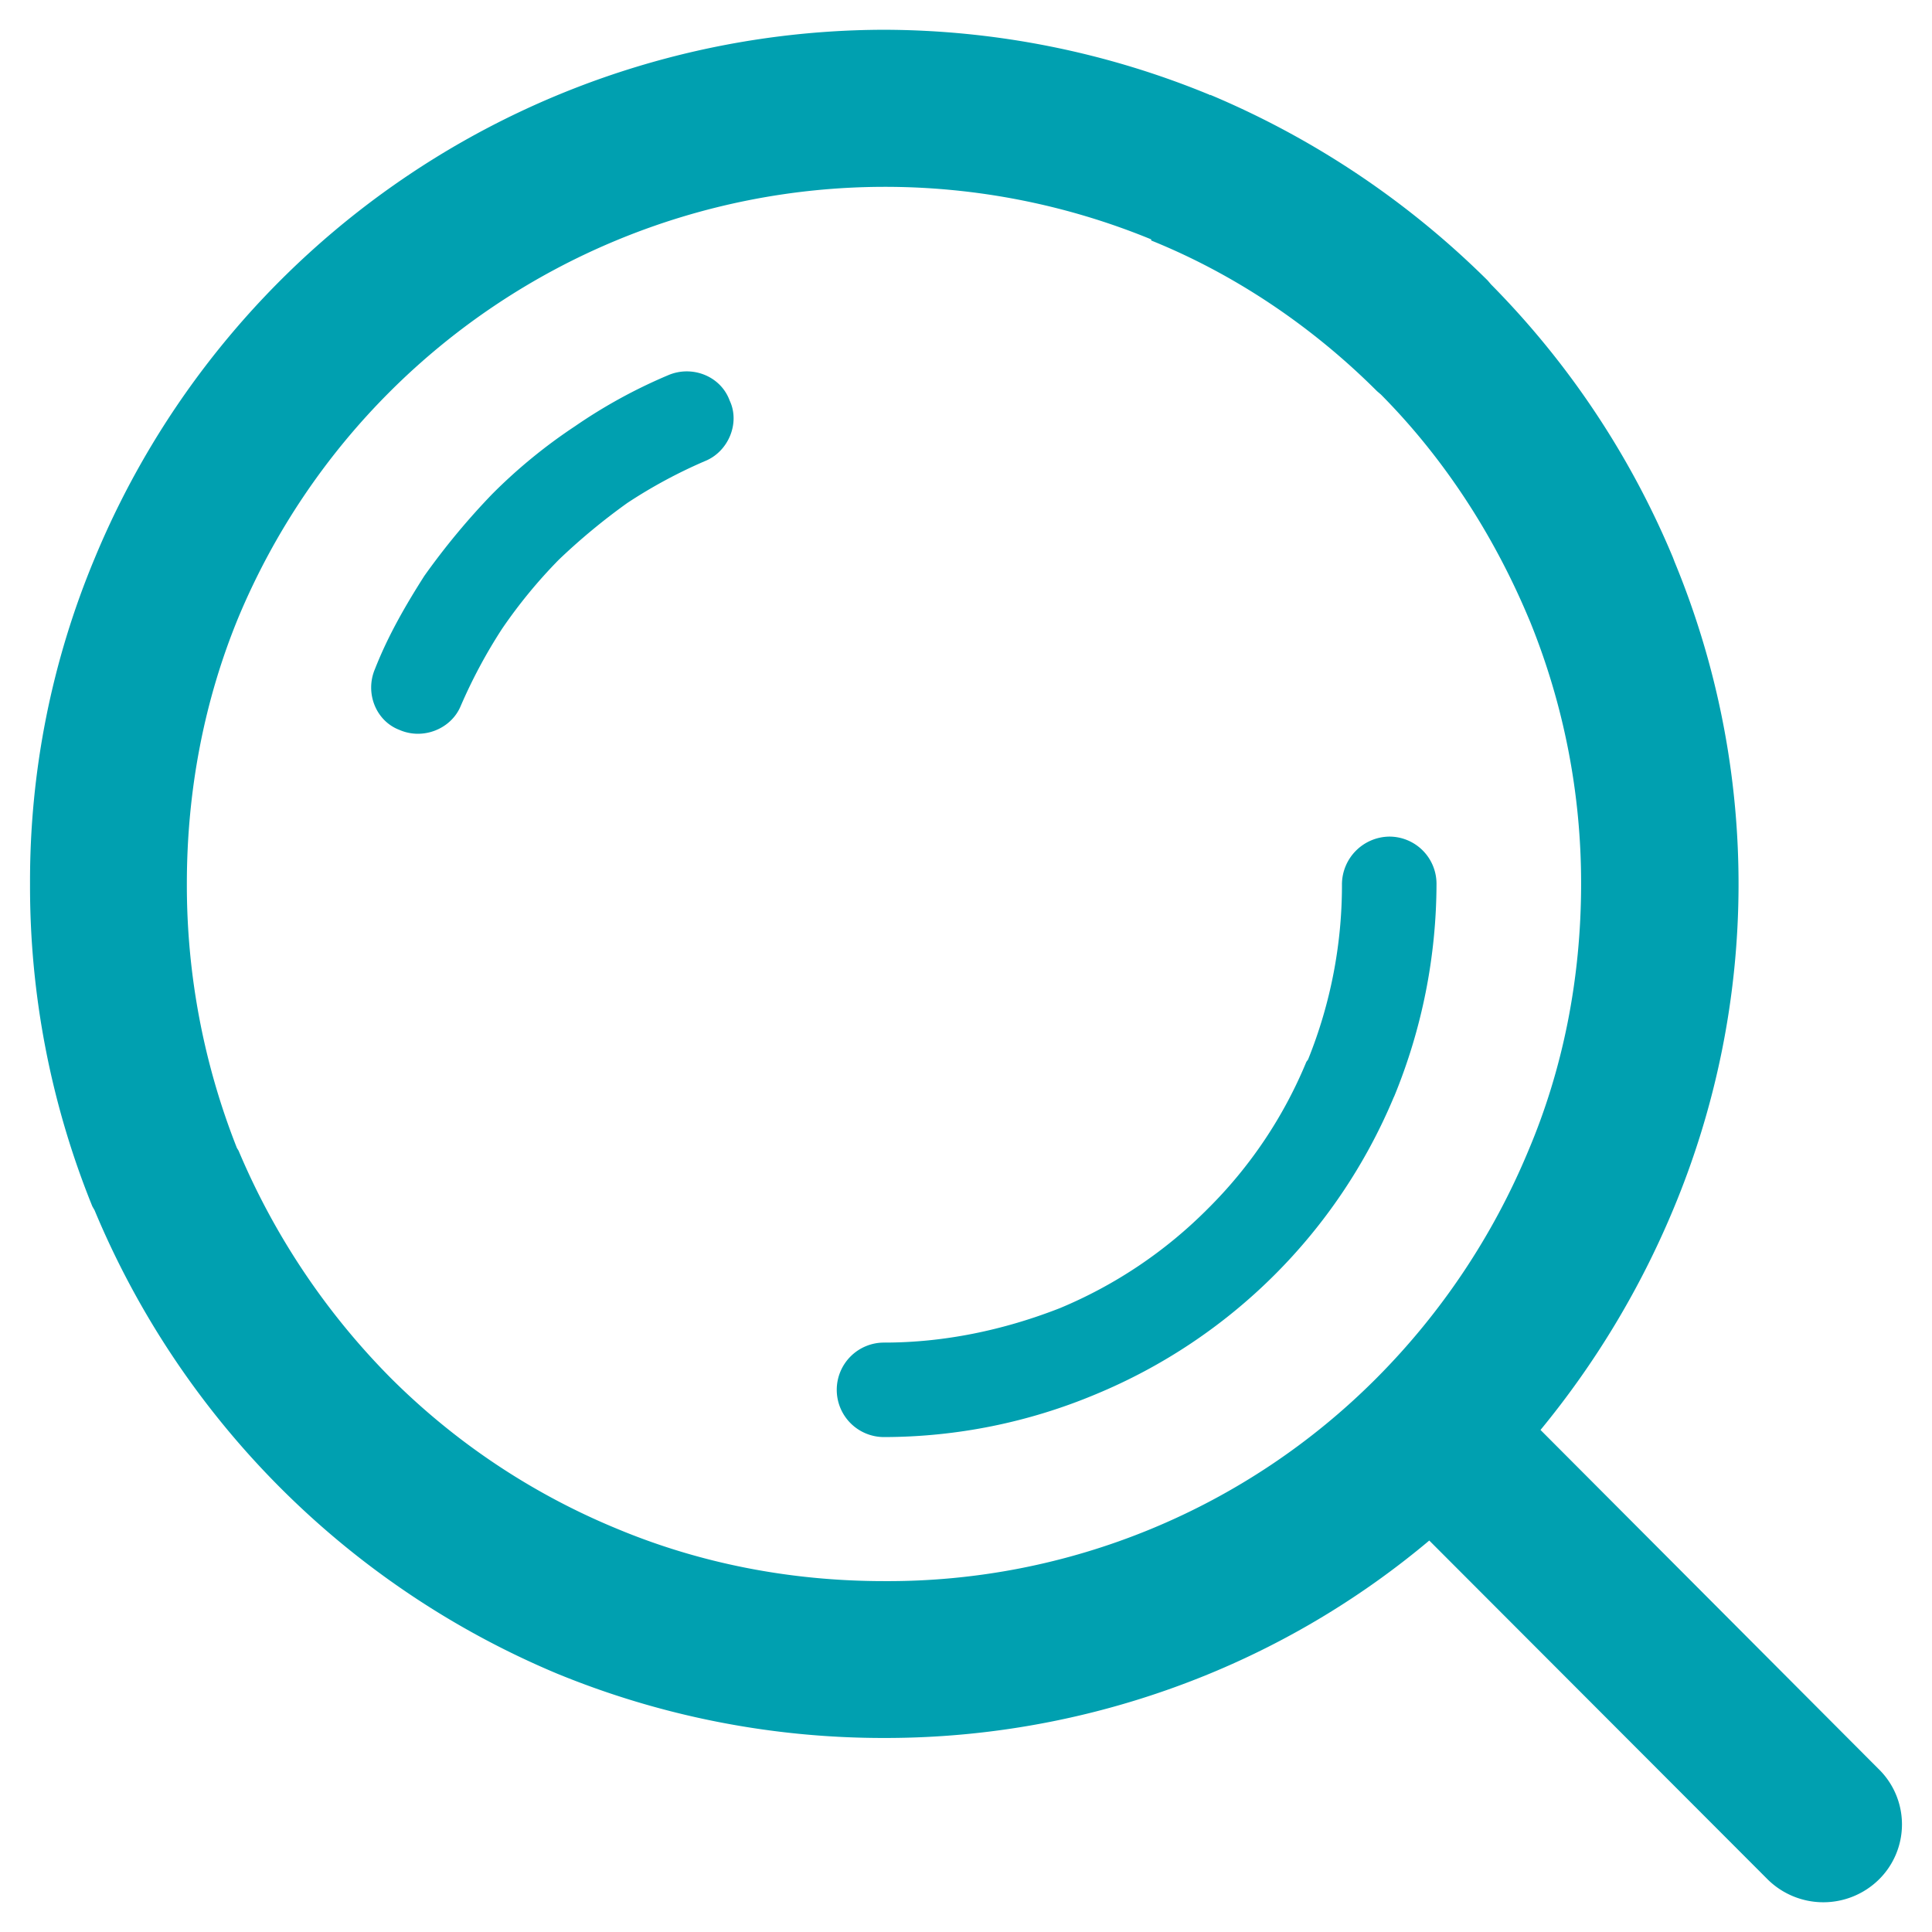 <?xml version="1.0" standalone="no"?><!DOCTYPE svg PUBLIC "-//W3C//DTD SVG 1.1//EN" "http://www.w3.org/Graphics/SVG/1.1/DTD/svg11.dtd"><svg t="1735540264477" class="icon" viewBox="0 0 1024 1024" version="1.1" xmlns="http://www.w3.org/2000/svg" p-id="20279" xmlns:xlink="http://www.w3.org/1999/xlink" width="36" height="36"><path d="M244.072 374.434c-5.006 11.806-19.752 17.98-32.431 12.404-12.378-4.734-18.282-19.479-12.944-32.152 7.048-17.981 16.487-34.193 26.227-49.48a378.438 378.438 0 0 1 35.941-43.333 280.427 280.427 0 0 1 43.911-35.961 275.658 275.658 0 0 1 49.544-27.12c12.678-5.331 27.723 0.598 32.429 13.546 5.605 11.806-0.598 27.121-13.277 32.126a264.74 264.74 0 0 0-40.973 22.115 333.234 333.234 0 0 0-36.267 30.03 267.887 267.887 0 0 0-30.062 36.56 275.207 275.207 0 0 0-22.092 41.265z m572.426 383.463l178.937 179.454a41.009 41.009 0 0 1 0.3 58.951 42.004 42.004 0 0 1-58.657 0L757.542 816.517a444.405 444.405 0 0 1-116.117 70.452 450.588 450.588 0 0 1-172.734 34.193 455.129 455.129 0 0 1-173.633-34.193 456.816 456.816 0 0 1-244.94-245.526l-1.17-2.04a451.589 451.589 0 0 1-33.029-170.934 443.242 443.242 0 0 1 34.199-172.4A453.777 453.777 0 0 1 468.69 15.778 454.902 454.902 0 0 1 641.127 50.243l0.299 0.299v-0.299a463.788 463.788 0 0 1 147.105 98.45l1.74 2.04a454.945 454.945 0 0 1 96.398 144.707l0.897 2.366a446.94 446.94 0 0 1-0.897 343.64 465.801 465.801 0 0 1-70.165 116.451zM610.164 126.871A371.431 371.431 0 0 0 126.462 326.994c-18.011 43.604-27.425 91.374-27.425 141.475a378.77 378.77 0 0 0 26.528 139.981l0.897 1.467a380.96 380.96 0 0 0 80.45 120.259 368.025 368.025 0 0 0 120.281 80.164c43.037 17.95 90.784 27.69 141.497 27.69a365.467 365.467 0 0 0 260.585-107.283l0.57-0.572a374.376 374.376 0 0 0 80.205-120.259c18.257-43.033 27.968-91.044 27.968-141.45a368.039 368.039 0 0 0-27.097-139.136l-0.871-2.04c-18.609-44.23-44.836-84.597-78.137-118.191l-2.068-1.769c-34.198-34.166-75.171-61.884-119.681-79.864v-0.597z m101.1 341.599a25.418 25.418 0 0 1 25.057-25.053 25.008 25.008 0 0 1 25.058 25.053 297.605 297.605 0 0 1-22.391 112.561l-0.3 0.598a292.432 292.432 0 0 1-157.988 157.389 291.206 291.206 0 0 1-112.006 22.659 25.04 25.04 0 1 1 0-50.079c31.526 0 63.064-6.5 93.128-18.279a241.079 241.079 0 0 0 78.43-52.744 237.107 237.107 0 0 0 52.159-77.797l0.871-1.17a246.678 246.678 0 0 0 17.984-93.139z" fill="#00a0b0" p-id="20280"></path></svg>